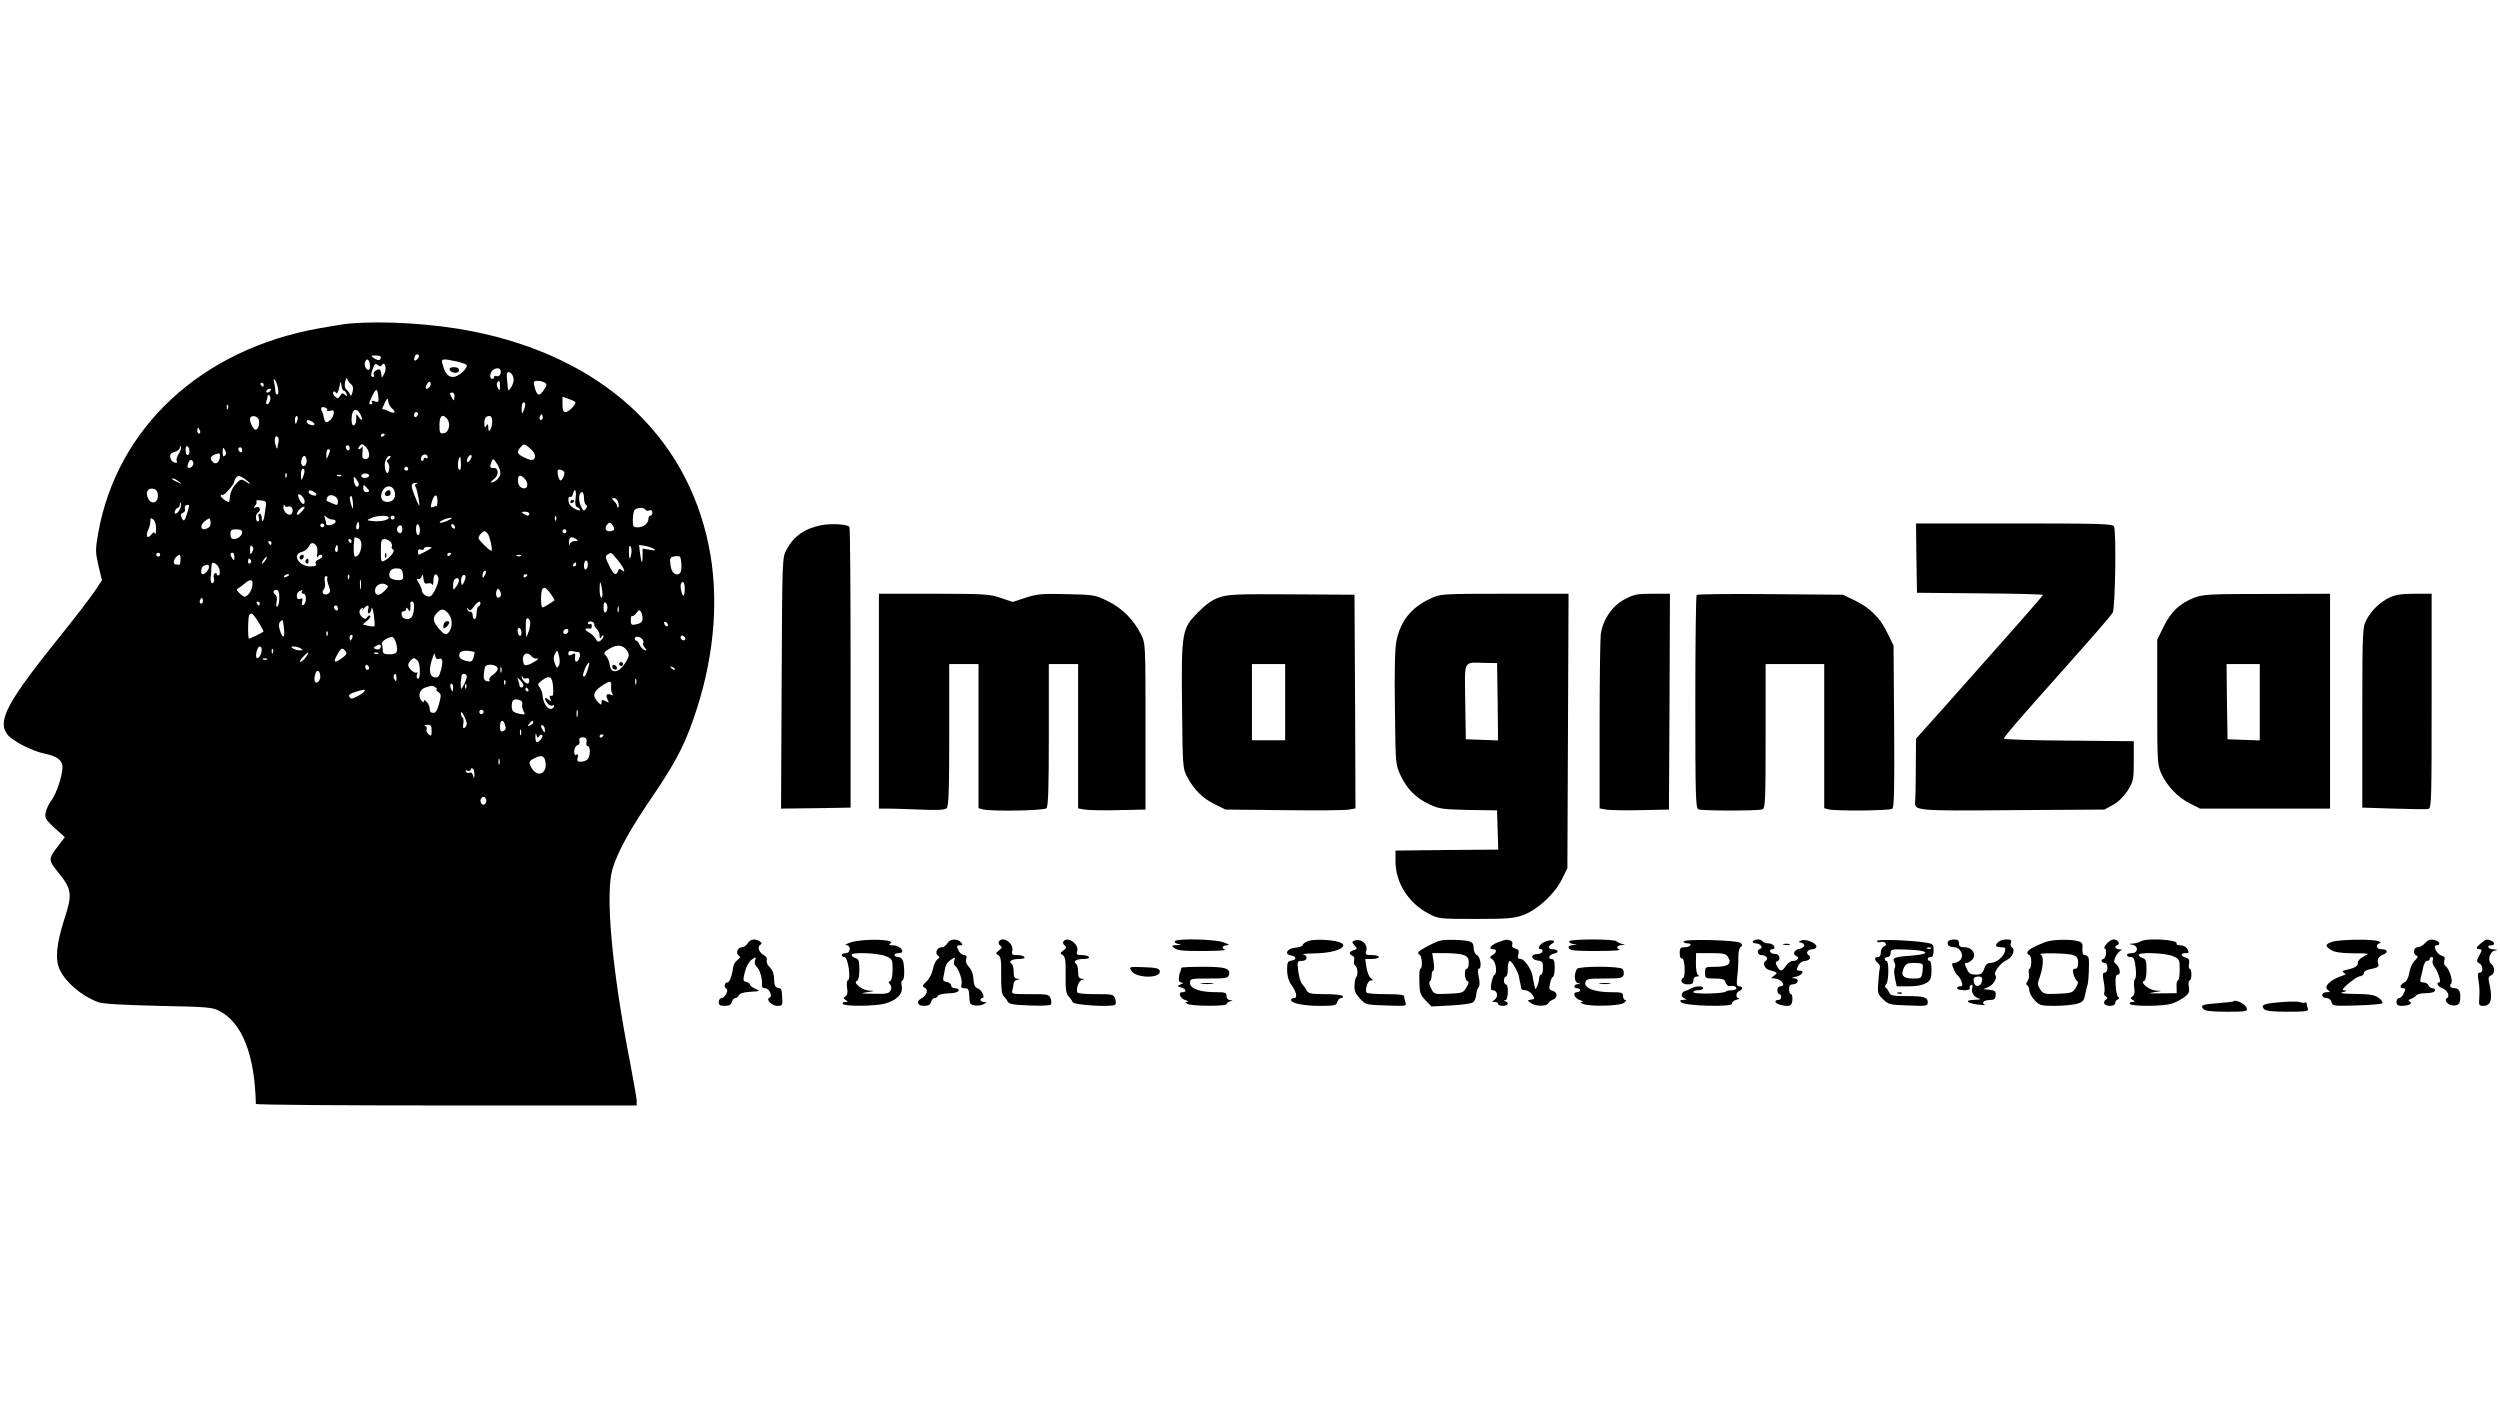 <?xml version="1.0" standalone="no"?>
<!DOCTYPE svg PUBLIC "-//W3C//DTD SVG 20010904//EN"
 "http://www.w3.org/TR/2001/REC-SVG-20010904/DTD/svg10.dtd">
<svg version="1.0" xmlns="http://www.w3.org/2000/svg"
 width="1280pt" height="721pt" viewBox="0 0 1280 721"
 preserveAspectRatio="xMidYMid meet">

<g transform="translate(0,721) scale(0.1,-0.1)"
fill="#000000" stroke="none">
<path d="M1785 5553 c-22 -2 -90 -13 -151 -24 -602 -107 -1034 -507 -1131
-1047 -15 -88 -15 -97 1 -168 l18 -75 -37 -56 c-20 -30 -93 -125 -161 -210
-288 -357 -341 -454 -285 -525 27 -33 124 -83 191 -97 63 -13 90 -34 90 -69 0
-42 -31 -136 -56 -169 -14 -18 -27 -46 -30 -63 -6 -27 -1 -36 45 -79 l53 -47
-34 -45 c-52 -68 -52 -71 2 -138 68 -84 71 -111 30 -235 -41 -127 -49 -209
-24 -261 31 -65 110 -133 194 -165 25 -10 116 -15 310 -20 256 -5 278 -7 315
-27 116 -62 179 -223 185 -475 0 -5 439 -8 975 -8 l975 0 0 23 c0 12 -16 101
-34 197 -93 476 -128 862 -90 991 27 89 88 201 212 382 121 179 166 269 221
442 91 284 112 574 60 830 -116 571 -554 969 -1212 1099 -197 39 -456 55 -632
39z m354 -179 c-14 -18 -24 -11 -15 11 3 9 11 13 16 10 8 -5 7 -11 -1 -21z
m-189 7 c0 -17 -15 -19 -35 -5 -18 13 -18 14 8 14 15 0 27 -4 27 -9z m-58 -28
c3 -10 3 -23 1 -30 -7 -20 -31 8 -25 29 6 23 18 23 24 1z m448 6 c27 -6 50
-15 50 -20 0 -21 -45 -59 -70 -59 -27 0 -41 18 -55 68 -7 26 0 27 75 11z
m-385 -18 c15 23 27 -19 13 -43 l-13 -23 -3 23 c-4 24 -10 26 -31 13 -7 -5
-10 -14 -7 -20 4 -6 2 -11 -3 -11 -14 0 -14 11 -1 45 8 22 13 25 24 16 11 -9
16 -9 21 0z m608 -42 c-3 -12 -11 -18 -19 -15 -8 3 -14 1 -14 -4 0 -6 -4 -10
-10 -10 -17 0 -11 38 7 48 24 14 42 4 36 -19z m67 -33 c0 -12 -7 -31 -15 -42
-14 -18 -14 -18 -16 11 -1 17 -3 37 -4 45 -2 24 6 32 21 19 8 -6 14 -21 14
-33z m-833 -23 c11 -9 13 -20 8 -40 -5 -19 -9 -23 -13 -13 -3 8 -11 20 -18 25
-8 6 -11 21 -7 40 4 17 8 24 11 15 2 -8 11 -20 19 -27z m-374 -20 c4 -19 2
-33 -3 -33 -6 0 -10 8 -10 18 0 9 -3 28 -6 42 -5 17 -3 22 3 15 6 -5 13 -25
16 -42z m337 -13 c4 0 11 -7 14 -16 5 -14 4 -15 -8 -5 -11 10 -16 9 -24 -5 -9
-15 -13 -16 -26 -5 -9 7 -13 18 -10 23 4 6 10 5 14 -3 6 -8 11 1 17 27 7 35 8
36 11 12 2 -16 7 -28 12 -28z m443 25 c-5 -13 -23 -22 -23 -11 0 15 14 35 21
31 4 -3 6 -12 2 -20z m357 -2 c-1 -24 -2 -26 -11 -10 -5 9 -7 22 -4 27 10 17
15 11 15 -17z m229 18 c12 -8 12 -13 -3 -35 -25 -39 -37 -35 -50 17 -6 23 -3
27 16 27 13 0 29 -4 37 -9z m-1439 -11 c0 -5 -2 -10 -4 -10 -3 0 -8 5 -11 10
-3 6 -1 10 4 10 6 0 11 -4 11 -10z m35 -30 c-3 -5 -11 -10 -16 -10 -6 0 -7 5
-4 10 3 6 11 10 16 10 6 0 7 -4 4 -10z m552 -31 c3 -27 1 -30 -18 -24 -15 5
-19 4 -15 -4 4 -6 2 -11 -3 -11 -14 0 -14 3 6 45 19 39 25 38 30 -6z m390 1
c-1 -11 -2 -20 -4 -20 -1 0 -7 9 -13 20 -8 16 -8 20 4 20 9 0 14 -8 13 -20z
m-944 -20 c-3 -11 -10 -20 -15 -20 -6 0 -7 7 -4 16 3 9 6 20 6 25 0 6 4 8 9 5
5 -3 7 -15 4 -26z m623 -40 c25 -21 15 -31 -15 -16 -16 9 -31 13 -34 10 -3 -3
2 10 11 29 15 31 17 32 20 11 2 -12 10 -28 18 -34z m939 31 c6 -11 -33 -51
-50 -51 -11 0 -15 12 -15 39 l0 40 30 -11 c17 -5 32 -13 35 -17z m-256 -13 c0
-7 -4 -22 -9 -33 -7 -17 -9 -15 -9 13 -1 17 4 32 9 32 6 0 10 -6 9 -12z
m-1522 -20 c-3 -8 -6 -5 -6 6 -1 11 2 17 5 13 3 -3 4 -12 1 -19z m508 -8 c-3
-5 4 -6 16 -3 17 5 20 2 17 -17 -3 -23 -32 -49 -42 -39 -3 3 -7 14 -9 25 -1
10 -6 24 -10 30 -3 6 -4 14 -1 17 9 8 35 -4 29 -13z m172 -25 c13 -29 6 -33
-12 -8 -11 15 -12 13 -11 -12 0 -15 -5 -30 -11 -32 -9 -3 -13 7 -13 30 0 53
26 66 47 22z m293 6 c0 -6 -4 -13 -10 -16 -5 -3 -10 1 -10 9 0 9 5 16 10 16 6
0 10 -4 10 -9z m636 -28 c-10 -10 -19 5 -10 18 6 11 8 11 12 0 2 -7 1 -15 -2
-18z m-1451 -2 c6 -21 -3 -51 -16 -51 -11 0 -29 34 -29 54 0 22 37 20 45 -3z
m198 -1 c-3 -11 -7 -20 -9 -20 -2 0 -4 9 -4 20 0 11 4 20 9 20 5 0 7 -9 4 -20z
m766 6 c20 -24 10 -70 -16 -74 -21 -3 -23 1 -23 42 0 48 16 60 39 32z m231
-13 c0 -37 -20 -69 -20 -33 0 20 -2 22 -10 10 -8 -12 -10 -10 -10 11 0 29 7
39 27 39 8 0 13 -11 13 -27z m-920 -3 c8 -5 12 -12 9 -15 -8 -8 -39 5 -39 16
0 11 11 11 30 -1z m-576 -45 c3 -8 1 -15 -4 -15 -6 0 -10 7 -10 15 0 8 2 15 4
15 2 0 6 -7 10 -15z m946 -19 c0 -3 -4 -8 -10 -11 -5 -3 -10 -1 -10 4 0 6 5
11 10 11 6 0 10 -2 10 -4z m-544 -39 c-3 -12 -5 -26 -6 -32 -1 -5 -5 1 -9 15
-9 29 -3 53 10 44 5 -3 7 -15 5 -27z m464 -64 c0 -16 -6 -23 -19 -23 -15 0
-18 6 -15 38 2 20 1 31 -2 25 -3 -7 -10 -13 -16 -13 -6 0 -5 6 2 15 12 14 15
14 31 -1 11 -10 19 -28 19 -41z m849 -5 c1 -26 -15 -30 -53 -11 -40 19 -43 28
-20 54 16 18 18 18 45 -4 15 -12 28 -30 28 -39z m-1824 8 c-9 -14 -14 -30 -10
-37 5 -7 1 -10 -11 -7 -11 2 -20 13 -22 25 -3 17 3 24 22 29 14 3 26 14 27 23
0 9 3 11 5 4 3 -6 -2 -23 -11 -37z m55 13 c0 -10 -4 -19 -10 -19 -5 0 -10 12
-10 26 0 14 4 23 10 19 6 -3 10 -15 10 -26z m820 15 c0 -8 -4 -12 -10 -9 -5 3
-10 10 -10 16 0 5 5 9 10 9 6 0 10 -7 10 -16z m-639 -37 c-8 -8 -11 -3 -11 19
1 25 2 27 11 11 8 -14 8 -22 0 -30z m89 27 c0 -8 -4 -12 -10 -9 -5 3 -10 10
-10 16 0 5 5 9 10 9 6 0 10 -7 10 -16z m449 -1 c0 -5 -4 -17 -9 -28 -8 -18 -9
-17 -9 8 -1 15 4 27 9 27 6 0 10 -3 9 -7z m-563 -30 c-2 -28 -19 -43 -33 -31
-26 21 -14 39 28 47 4 0 6 -7 5 -16z m1064 -5 c0 -5 -4 -6 -10 -3 -5 3 -10 1
-10 -4 0 -6 -4 -11 -9 -11 -5 0 -7 9 -4 19 5 19 33 19 33 -1z m-620 -18 c0
-22 -16 -35 -25 -20 -9 14 4 52 16 45 5 -4 9 -15 9 -25z m420 10 c-11 -7 -12
-12 -4 -20 6 -6 9 -22 6 -36 -6 -32 -22 -12 -22 27 0 25 19 53 29 43 3 -3 -1
-9 -9 -14z m420 -1 c-7 -11 -14 -18 -17 -15 -8 8 5 36 17 36 7 0 7 -6 0 -21z
m-50 -26 c0 -26 -3 -34 -11 -26 -9 9 -3 63 7 63 2 0 4 -17 4 -37z m-1370 2 c0
-7 -7 -15 -15 -19 -16 -6 -19 3 -9 28 7 18 24 12 24 -9z m1556 -2 c10 -16 17
-37 16 -48 -1 -20 -27 -45 -46 -45 -6 0 0 7 12 16 27 19 27 60 -1 58 -18 -2
-21 5 -11 30 8 21 9 21 30 -11z m-456 -23 c0 -5 -4 -10 -10 -10 -5 0 -10 5
-10 10 0 6 5 10 10 10 6 0 10 -4 10 -10z m-531 -12 c0 -7 -4 -22 -9 -33 -7
-17 -9 -15 -9 13 -1 17 4 32 9 32 6 0 10 -6 9 -12z m1331 -8 c0 -16 -12 -40
-20 -40 -9 0 -20 47 -13 54 7 7 33 -5 33 -14z m-1423 -22 c-3 -8 -6 -5 -6 6
-1 11 2 17 5 13 3 -3 4 -12 1 -19z m423 7 c0 -6 -9 -11 -20 -12 -11 -1 -20 4
-20 10 0 7 9 13 20 13 11 0 20 -5 20 -11z m-610 -41 c0 -2 -10 2 -23 11 -22
14 -25 13 -50 -13 -15 -16 -27 -41 -29 -60 -1 -17 -4 -32 -6 -32 -11 0 -42 22
-42 31 0 6 4 8 9 5 9 -6 61 55 61 71 0 5 5 14 12 21 8 8 18 6 40 -9 15 -11 28
-22 28 -25z m467 40 c-3 -3 -12 -4 -19 -1 -8 3 -5 6 6 6 11 1 17 -2 13 -5z
m953 -46 c0 -28 -38 -23 -46 6 -3 14 -3 30 1 36 10 16 45 -17 45 -42z m-863
-1 c-6 -19 -22 -6 -25 20 -2 27 -2 27 13 8 8 -10 14 -23 12 -28z m-921 17 c18
-14 18 -14 -6 -3 -31 14 -36 19 -24 19 6 0 19 -7 30 -16z m1216 -11 c-8 -3
-10 -9 -4 -16 8 -11 25 -103 17 -95 -2 2 -13 26 -24 55 -20 51 -17 61 14 61 6
0 4 -2 -3 -5z m-242 -37 c0 -3 -7 -6 -15 -6 -9 0 -15 9 -15 21 0 18 2 19 15 5
8 -8 15 -17 15 -20z m129 2 c12 -31 -4 -58 -35 -58 -30 0 -41 23 -26 56 15 31
50 32 61 2z m-1211 -20 c5 -39 -30 -56 -48 -23 -17 32 -6 57 22 53 16 -2 24
-11 26 -30z m802 12 c8 -5 12 -12 9 -15 -8 -8 -39 5 -39 16 0 11 11 11 30 -1z
m1337 -31 c-4 -29 -1 -42 9 -46 8 -3 14 -9 14 -14 0 -10 -41 10 -52 26 -11 14
-10 47 1 41 5 -3 11 3 14 14 9 36 20 21 14 -21z m43 2 c0 -17 5 -33 10 -36 8
-5 7 -11 -1 -21 -10 -13 -14 -10 -26 17 -13 32 -10 69 8 69 5 0 9 -13 9 -29z
m-1442 7 c14 -14 16 -38 4 -38 -5 0 -14 11 -20 25 -12 26 -4 33 16 13z m182
-24 c0 -22 -2 -23 -27 -12 -16 7 -29 13 -31 14 -1 0 0 8 3 16 10 25 55 10 55
-18z m510 0 c0 -13 -2 -24 -4 -24 -2 0 -11 -3 -19 -6 -13 -5 -14 0 -5 30 12
39 28 39 28 0z m-433 -12 c1 -32 0 -33 -7 -12 -11 33 -12 50 -2 50 4 0 8 -17
9 -38z m1358 7 c4 -11 4 -23 1 -26 -3 -4 -6 -1 -6 5 0 6 -7 18 -16 26 -13 14
-13 16 0 16 8 0 18 -9 21 -21z m-1803 -14 c-2 -11 -5 -33 -7 -48 -4 -35 -15
-48 -15 -19 0 12 -5 22 -11 22 -6 0 -8 -9 -4 -20 4 -11 2 -20 -4 -20 -14 0
-14 37 -1 45 18 11 11 35 -7 28 -15 -6 -16 -4 -6 9 7 8 9 18 5 22 -4 4 7 6 23
4 24 -2 29 -7 27 -23z m-442 -24 c-12 -24 -32 -29 -24 -6 4 8 10 15 15 15 5 0
9 8 10 18 0 9 3 12 5 5 3 -7 0 -21 -6 -32z m37 -22 c-13 -39 -15 -41 -26 -22
-8 17 -7 22 5 27 9 3 14 13 11 20 -3 8 -1 17 6 19 19 7 19 2 4 -44z m518 37
c16 7 29 -12 21 -32 -9 -23 -46 1 -45 29 0 12 3 17 5 10 3 -7 11 -10 19 -7z
m67 -28 c-14 -15 -22 -18 -22 -9 0 15 32 43 39 35 3 -3 -5 -14 -17 -26z m1763
12 c3 -5 12 -7 20 -3 9 3 15 -1 15 -11 0 -9 -4 -16 -10 -16 -5 0 -10 -7 -10
-16 0 -23 -25 -44 -54 -44 -23 0 -26 4 -26 34 0 19 3 41 6 50 7 17 49 22 59 6z
m-595 -20 c0 -13 -11 -13 -30 0 -12 8 -11 10 8 10 12 0 22 -4 22 -10z m-1007
-30 c10 0 17 -5 15 -12 -5 -16 -48 -24 -48 -10 0 6 -3 19 -6 29 -6 15 -4 16 7
6 7 -7 21 -13 32 -13z m287 10 c0 -13 -40 -22 -81 -18 -34 4 -34 4 -9 15 31
15 90 16 90 3z m30 0 c0 -5 -4 -10 -10 -10 -5 0 -10 5 -10 10 0 6 5 10 10 10
6 0 10 -4 10 -10z m827 -12 c-3 -8 -6 -5 -6 6 -1 11 2 17 5 13 3 -3 4 -12 1
-19z m-2048 -47 c0 -20 -3 -30 -6 -23 -4 10 -8 8 -18 -5 -19 -25 -31 -9 -17
22 7 14 12 35 12 47 0 17 2 18 15 8 9 -7 15 -28 14 -49z m269 8 c-38 -25 -53
9 -15 36 21 15 22 14 25 -6 2 -12 -2 -26 -10 -30z m1223 35 c-18 -8 -36 -13
-39 -10 -6 7 37 25 58 25 8 -1 0 -7 -19 -15z m-455 -41 c-11 -11 -17 4 -9 23
7 18 8 18 11 1 2 -10 1 -21 -2 -24z m1308 -5 c-3 -5 -14 -8 -25 -8 -21 0 -25
20 -7 38 9 9 14 7 24 -6 7 -9 10 -20 8 -24z m-1484 22 c0 -5 -4 -10 -10 -10
-5 0 -10 5 -10 10 0 6 5 10 10 10 6 0 10 -4 10 -10z m490 -26 c0 -13 -4 -24
-10 -24 -5 0 -10 14 -10 31 0 17 4 28 10 24 6 -3 10 -17 10 -31z m180 15 c0
-6 -4 -7 -10 -4 -5 3 -10 11 -10 16 0 6 5 7 10 4 6 -3 10 -11 10 -16z m-270
-9 c0 -21 -15 -27 -25 -10 -7 12 2 30 16 30 5 0 9 -9 9 -20z m-820 -13 c0 -19
-21 -37 -42 -37 -13 0 -18 8 -18 25 0 21 5 25 30 25 18 0 30 -5 30 -13z m1660
3 c0 -5 -4 -10 -10 -10 -5 0 -10 5 -10 10 0 6 5 10 10 10 6 0 10 -4 10 -10z
m-403 -12 c11 -14 27 -88 19 -88 -10 0 -66 55 -66 65 0 12 20 35 31 35 4 0 11
-6 16 -12z m-663 -24 c30 -11 15 -94 -16 -94 -5 0 -8 23 -7 50 1 28 3 50 5 50
1 0 9 -3 18 -6z m1116 -4 c12 -8 11 -10 -7 -10 -12 0 -24 -8 -26 -17 -3 -10
-4 -6 -4 10 1 28 12 33 37 17z m-1150 -10 c0 -5 -2 -10 -4 -10 -3 0 -8 5 -11
10 -3 6 -1 10 4 10 6 0 11 -4 11 -10z m200 -5 c6 -8 9 -18 6 -24 -3 -5 0 -11
6 -14 15 -5 -14 -42 -44 -58 -16 -9 -18 -4 -18 51 0 52 2 60 19 60 10 0 24 -7
31 -15z m-610 -5 c0 -5 -2 -10 -4 -10 -3 0 -8 5 -11 10 -3 6 -1 10 4 10 6 0
11 -4 11 -10z m227 -11 c7 -7 10 -26 7 -43 -2 -17 -2 -25 2 -18 7 14 24 16 24
3 0 -5 -9 -12 -19 -16 -12 -4 -18 -12 -14 -21 4 -10 -3 -14 -28 -14 -59 0 -96
61 -44 74 13 3 29 15 35 26 12 23 21 25 37 9z m-326 -36 c-9 -16 -10 -14 -11
12 0 21 3 26 11 18 8 -8 8 -16 0 -30z m439 16 c0 -11 -4 -18 -10 -14 -5 3 -7
12 -3 20 7 21 13 19 13 -6z m1502 -25 c-6 -35 -12 -29 -12 14 0 23 3 32 9 24
4 -7 6 -24 3 -38z m117 25 c12 -7 6 -9 -21 -4 l-38 6 0 -37 c0 -47 -6 -41 -13
13 l-5 43 31 -5 c17 -3 37 -10 46 -16z m-1139 7 c0 -4 -59 -36 -67 -36 -1 0
-3 7 -3 16 0 10 6 14 15 10 8 -3 15 -1 15 4 0 6 9 10 20 10 11 0 20 -2 20 -4z
m-1390 -36 c0 -5 -4 -10 -10 -10 -5 0 -10 5 -10 10 0 6 5 10 10 10 6 0 10 -4
10 -10z m380 -12 c0 -19 -2 -20 -10 -8 -13 19 -13 30 0 30 6 0 10 -10 10 -22z
m1110 18 c0 -3 -4 -8 -10 -11 -5 -3 -10 -1 -10 4 0 6 5 11 10 11 6 0 10 -2 10
-4z m848 -28 c33 -38 51 -78 27 -58 -12 10 -16 9 -21 -4 -10 -27 -23 -18 -46
30 -19 39 -20 46 -8 54 20 13 18 14 48 -22z m-2234 -5 c0 -16 -4 -27 -7 -25
-4 1 -11 2 -17 2 -14 0 -13 23 2 38 18 18 24 15 22 -15z m1743 21 c-3 -3 -12
-4 -19 -1 -8 3 -5 6 6 6 11 1 17 -2 13 -5z m819 -80 c-10 -27 -43 -16 -50 17
-10 51 -7 58 22 61 24 3 27 0 30 -31 2 -18 1 -39 -2 -47z m-2128 56 c-7 -10
-14 -17 -17 -15 -4 4 18 35 25 35 2 0 -1 -9 -8 -20z m-73 1 c3 -5 1 -12 -5
-16 -5 -3 -10 1 -10 9 0 18 6 21 15 7z m1725 -20 c0 -11 -4 -23 -10 -26 -6 -4
-10 5 -10 19 0 14 5 26 10 26 6 0 10 -9 10 -19z m-1904 1 c17 -11 26 -49 14
-57 -5 -3 -10 -1 -10 5 0 6 -5 8 -10 5 -6 -4 -8 -15 -5 -25 3 -10 1 -21 -5
-25 -9 -6 -15 16 -10 40 1 5 2 22 2 37 1 29 5 33 24 20z m1844 -2 c0 -5 -5
-10 -11 -10 -5 0 -7 5 -4 10 3 6 8 10 11 10 2 0 4 -4 4 -10z m-1880 -13 c0
-14 -20 -37 -32 -37 -13 0 -9 38 5 43 21 9 27 7 27 -6z m992 -32 c3 -13 3 -27
0 -30 -12 -11 -60 -4 -66 10 -9 26 5 45 34 45 22 0 29 -5 32 -25z m419 -12
c-8 -15 -10 -15 -11 -2 0 17 10 32 18 25 2 -3 -1 -13 -7 -23z m-1001 3 c0 -2
-7 -7 -16 -10 -8 -3 -12 -2 -9 4 6 10 25 14 25 6z m307 -18 c-3 -8 -6 -5 -6 6
-1 11 2 17 5 13 3 -3 4 -12 1 -19z m403 -25 c11 3 21 0 24 -7 2 -6 5 4 5 22 1
34 15 43 25 15 7 -17 -20 -81 -38 -95 -14 -9 -46 10 -46 28 0 8 -8 27 -17 41
-10 15 -12 24 -5 19 7 -4 15 0 20 11 6 15 8 13 10 -10 3 -23 8 -28 22 -24z
m187 10 c-9 -21 -13 -23 -15 -9 -5 24 6 49 18 41 6 -3 5 -16 -3 -32z m323 33
c0 -3 -4 -8 -10 -11 -5 -3 -10 -1 -10 4 0 6 5 11 10 11 6 0 10 -2 10 -4z
m-1024 -15 c-3 -4 0 -22 7 -40 10 -27 9 -33 -3 -41 -20 -12 -38 6 -23 21 7 7
9 25 6 40 -3 19 -1 29 6 29 7 0 10 -4 7 -9z m171 -53 c-2 -13 -4 -5 -4 17 -1
22 1 32 4 23 2 -10 2 -28 0 -40z m503 40 c0 -7 -7 -22 -15 -32 -14 -19 -15
-19 -15 5 0 14 3 29 7 32 10 11 23 8 23 -5z m-1058 -27 c-2 -17 -12 -37 -22
-46 -16 -14 -19 -14 -41 5 -15 13 -20 23 -12 26 6 3 21 14 34 25 32 28 46 24
41 -10z m675 -28 c-26 -26 -47 -24 -47 4 0 25 31 43 54 31 18 -10 17 -11 -7
-35z m1116 5 c3 -21 2 -38 -4 -38 -5 0 -9 19 -9 42 0 49 5 47 13 -4z m423 7
c0 -19 -3 -35 -7 -35 -8 0 -19 52 -12 62 10 18 19 6 19 -27z m-943 -37 c-2 -5
-8 -8 -14 -8 -11 0 -12 33 -2 44 8 8 23 -25 16 -36z m257 11 c12 -16 21 -31
19 -33 -22 -16 -55 -36 -61 -36 -5 0 -8 20 -8 43 0 66 16 75 50 26z m-1390
-18 c0 -22 -4 -43 -10 -46 -6 -4 -7 5 -4 23 4 17 1 32 -5 36 -16 10 -13 26 4
26 11 0 15 -11 15 -39z m115 29 c-3 -5 1 -10 9 -10 17 0 16 -52 -2 -58 -6 -2
-8 5 -5 18 4 16 2 19 -11 14 -11 -4 -16 0 -16 14 0 17 8 26 28 31 2 1 0 -3 -3
-9z m-509 -57 c-10 -10 -19 5 -10 18 6 11 8 11 12 0 2 -7 1 -15 -2 -18z m294
-3 c0 -5 -2 -10 -4 -10 -3 0 -8 5 -11 10 -3 6 -1 10 4 10 6 0 11 -4 11 -10z
m790 -12 c0 -46 -12 -68 -35 -68 -14 0 -25 7 -28 20 -3 13 0 20 9 20 8 0 14 6
14 13 0 8 4 7 10 -3 8 -13 10 -12 11 5 1 11 1 23 0 28 0 4 4 7 9 7 6 0 10 -10
10 -22z m340 13 c0 -6 -4 -13 -10 -16 -5 -3 -10 -19 -10 -36 0 -16 -4 -29 -10
-29 -5 0 -10 9 -10 20 0 11 -5 19 -11 18 -6 -2 -14 4 -16 12 -4 12 -3 12 5 1
8 -10 13 -8 28 13 19 26 34 33 34 17z m650 -21 c0 -10 -4 -22 -10 -25 -6 -4
-10 7 -10 25 0 18 4 29 10 25 6 -3 10 -15 10 -25z m-1380 -6 c0 -8 -4 -12 -10
-9 -5 3 -10 10 -10 16 0 5 5 9 10 9 6 0 10 -7 10 -16z m155 -4 c-3 -11 -2 -20
4 -20 5 0 11 10 13 23 2 13 7 0 12 -31 4 -29 6 -55 3 -58 -2 -3 -17 -2 -33 2
l-27 7 23 19 c12 10 20 22 16 25 -4 4 -11 1 -16 -7 -7 -11 -11 -11 -24 -1 -19
16 -21 37 -4 47 7 5 9 2 4 -7 -4 -8 -1 -6 6 4 17 23 31 22 23 -3z m1282 -12
c-3 -7 -5 -2 -5 12 0 14 2 19 5 13 2 -7 2 -19 0 -25z m-869 -12 c21 -28 19
-78 -5 -98 -12 -10 -20 -6 -44 21 -33 38 -36 57 -12 83 22 24 38 23 61 -6z
m992 -22 c0 -14 -8 -24 -22 -28 -36 -9 -38 -8 -38 21 0 14 3 23 7 20 3 -4 13
3 21 14 12 17 16 18 23 8 5 -8 9 -24 9 -35z m-1966 -20 c15 -25 27 -47 25 -48
-7 -6 -68 -36 -74 -36 -7 0 -6 115 2 123 11 12 17 7 47 -39z m1391 -7 c-1 -12
-4 -29 -7 -37 -4 -8 -8 -22 -11 -30 -2 -8 -5 11 -5 42 -1 42 2 56 11 52 7 -2
12 -15 12 -27z m-1261 -25 c6 -50 -6 -56 -21 -9 -7 22 -6 36 1 43 14 15 14 16
20 -34z m1589 21 c-1 -6 4 -17 12 -23 8 -7 15 -22 15 -34 0 -17 2 -18 10 -6 5
8 10 10 10 4 0 -6 -6 -17 -14 -23 -12 -10 -17 -8 -26 8 -6 11 -23 27 -38 35
-23 13 -18 22 11 17 4 0 7 6 7 15 0 8 -4 12 -10 9 -5 -3 -10 -1 -10 5 0 6 8
10 18 8 9 -2 16 -9 15 -15z m377 -4 c0 -6 -4 -7 -10 -4 -5 3 -10 11 -10 16 0
6 5 7 10 4 6 -3 10 -11 10 -16z m-750 -40 c0 -11 -4 -17 -10 -14 -5 3 -10 15
-10 26 0 11 5 17 10 14 6 -3 10 -15 10 -26z m240 13 c0 -13 -12 -22 -22 -16
-10 6 -1 24 13 24 5 0 9 -4 9 -8z m-1233 -24 c-3 -8 -6 -5 -6 6 -1 11 2 17 5
13 3 -3 4 -12 1 -19z m127 -13 c-4 -8 -8 -15 -10 -15 -2 0 -4 7 -4 15 0 8 4
15 10 15 5 0 7 -7 4 -15z m1703 -11 c-9 -9 -28 6 -21 18 4 6 10 6 17 -1 6 -6
8 -13 4 -17z m-1479 -16 c12 -46 5 -58 -34 -58 -27 0 -34 4 -34 19 0 11 -2 25
-5 33 -5 12 26 34 52 37 7 0 16 -14 21 -31z m1261 19 c6 -8 8 -17 4 -20 -3 -4
0 -14 8 -23 12 -15 12 -17 -1 -12 -8 2 -19 14 -25 26 -5 12 -13 22 -17 22 -5
0 -8 5 -8 10 0 15 26 12 39 -3z m-1339 -35 c0 -15 -11 -21 -27 -15 -12 5 -12
7 -1 14 17 11 28 11 28 1z m1258 -20 c17 -22 15 -34 -11 -73 -31 -46 -70 -48
-75 -4 -2 17 -11 38 -19 47 -14 15 -12 19 18 37 36 22 66 20 87 -7z m-1868 1
c0 -23 -17 -49 -26 -41 -9 10 4 58 16 58 6 0 10 -8 10 -17z m200 7 c12 -8 12
-10 -5 -10 -11 0 -27 5 -35 10 -12 8 -12 10 5 10 11 0 27 -5 35 -10z m-143
-22 c-3 -8 -6 -5 -6 6 -1 11 2 17 5 13 3 -3 4 -12 1 -19z m372 8 c9 -11 6 -18
-19 -36 -39 -28 -46 -22 -23 19 20 35 26 37 42 17z m661 -6 c0 -3 -3 -15 -6
-28 -6 -19 -11 -22 -33 -17 -34 8 -45 20 -38 39 5 11 17 15 42 14 19 -2 35 -5
35 -8z m431 -68 c-8 -15 -11 -14 -20 11 -8 21 -8 34 1 50 11 21 12 21 20 -11
5 -19 5 -39 -1 -50z m102 69 c13 -1 4 -44 -10 -48 -7 -3 -10 5 -9 21 3 22 1
24 -15 15 -15 -7 -19 -6 -19 6 0 10 7 14 23 11 12 -3 26 -5 30 -5z m-1395 -23
c-8 -12 -21 -24 -29 -26 -8 -3 -3 7 10 22 30 32 39 34 19 4z m369 16 c-3 -3
-12 -4 -19 -1 -8 3 -5 6 6 6 11 1 17 -2 13 -5z m308 -28 c21 8 25 -9 13 -55
-9 -34 -14 -42 -32 -39 -27 4 -32 39 -14 92 10 32 14 36 16 19 2 -13 8 -20 17
-17z m505 2 c23 6 -22 -24 -46 -32 -18 -5 -22 -2 -26 19 -7 35 21 52 42 26 9
-9 22 -16 30 -13z m-1383 -4 c-3 -3 -12 -4 -19 -1 -8 3 -5 6 6 6 11 1 17 -2
13 -5z m771 -6 c15 -15 16 -102 1 -93 -6 4 -8 14 -4 23 3 9 3 13 -1 9 -9 -9
-44 21 -44 38 0 12 20 35 30 35 3 0 11 -5 18 -12z m869 -53 c-8 -24 -16 -34
-21 -27 -6 11 23 76 31 68 2 -1 -3 -20 -10 -41z m-1117 14 c0 -5 -4 -9 -10 -9
-5 0 -10 7 -10 16 0 8 5 12 10 9 6 -3 10 -10 10 -16z m658 0 c2 -9 -9 -24 -23
-33 -14 -9 -23 -22 -19 -27 4 -7 -1 -9 -12 -7 -14 3 -18 11 -17 33 1 16 4 34
7 41 7 18 60 12 64 -7z m19 -21 c-3 -7 -5 -2 -5 12 0 14 2 19 5 13 2 -7 2 -19
0 -25z m888 14 c-3 -3 -11 0 -18 7 -9 10 -8 11 6 5 10 -3 15 -9 12 -12z
m-1815 -37 c0 -12 -7 -25 -15 -29 -16 -6 -20 18 -9 48 8 22 24 10 24 -19z
m390 -7 c0 -18 -2 -20 -9 -8 -6 8 -7 18 -5 22 9 14 14 9 14 -14z m360 8 c0 -7
-7 -27 -15 -42 -12 -24 -15 -26 -16 -9 -1 11 0 25 1 30 1 6 3 16 3 23 0 17 27
15 27 -2z m306 -9 c8 3 14 -1 14 -11 0 -9 -4 -16 -8 -16 -12 0 -32 22 -31 35
0 5 3 5 5 -2 3 -7 12 -9 20 -6z m136 -46 c2 -36 0 -47 -10 -44 -8 4 -10 -1 -5
-13 6 -17 5 -17 -10 -5 -20 16 -22 3 -4 -20 7 -9 18 -14 26 -11 8 3 11 0 7 -7
-19 -30 -55 8 -58 59 -1 14 -8 32 -15 41 -12 15 -10 19 14 37 38 27 51 19 55
-37z m-152 10 c0 -6 -4 -11 -10 -11 -5 0 -10 4 -10 9 0 5 -3 18 -7 28 -6 17
-6 17 10 1 9 -9 17 -21 17 -27z m577 7 c-3 -7 -5 -2 -5 12 0 14 2 19 5 13 2
-7 2 -19 0 -25z m-670 0 c-3 -8 -6 -5 -6 6 -1 11 2 17 5 13 3 -3 4 -12 1 -19z
m542 -10 c-2 -13 1 -29 5 -37 7 -11 5 -13 -6 -8 -22 8 -29 -2 -17 -25 9 -18 8
-18 -10 -8 -18 9 -21 8 -21 -7 0 -14 -3 -14 -21 5 -27 30 -21 51 20 79 43 29
53 29 50 1z m-809 -8 c0 -11 -2 -20 -4 -20 -2 0 -6 9 -9 20 -3 11 -1 20 4 20
5 0 9 -9 9 -20z m67 -2 c-3 -8 -6 -5 -6 6 -1 11 2 17 5 13 3 -3 4 -12 1 -19z
m-157 2 c8 -5 11 -10 6 -10 -6 0 -2 -6 8 -13 15 -11 16 -18 4 -60 -9 -34 -17
-47 -30 -47 -12 0 -18 7 -18 21 0 11 -7 27 -15 35 -11 11 -15 12 -15 3 0 -7
-6 -5 -14 6 -18 25 -6 58 25 66 34 10 32 10 49 -1z m475 -10 c3 -5 1 -10 -4
-10 -6 0 -11 5 -11 10 0 6 2 10 4 10 3 0 8 -4 11 -10z m-840 -10 c-3 -6 -20
-17 -37 -26 -25 -13 -32 -14 -39 -2 -6 9 1 16 29 25 48 15 55 15 47 3z m799
-46 c8 -3 12 -12 10 -19 -3 -7 0 -23 6 -35 10 -19 9 -20 -14 -16 -37 7 -46 14
-46 40 0 34 12 42 44 30z m-190 -65 c-3 -5 -10 -7 -15 -3 -5 3 -7 10 -3 15 3
5 10 7 15 3 5 -3 7 -10 3 -15z m483 -16 c-3 -10 -5 -4 -5 12 0 17 2 24 5 18 2
-7 2 -21 0 -30z m-567 -39 c0 -7 -5 -16 -11 -20 -8 -5 -10 1 -7 20 3 14 1 29
-3 32 -5 3 -9 13 -9 22 0 11 6 6 15 -12 8 -15 15 -34 15 -42z m194 0 c9 -24 7
-31 -9 -38 -11 -4 -15 2 -15 24 0 32 14 40 24 14z m146 7 c0 -5 -7 -12 -16
-15 -14 -5 -15 -4 -4 9 14 17 20 19 20 6z m-520 -42 c0 -27 -2 -30 -15 -19 -9
7 -14 19 -11 26 3 7 0 15 -7 18 -7 2 -2 5 11 5 18 1 22 -4 22 -30z m580 3 c0
-15 -2 -15 -10 -2 -13 20 -13 33 0 25 6 -3 10 -14 10 -23z m-123 -24 c-3 -7
-5 -2 -5 12 0 14 2 19 5 13 2 -7 2 -19 0 -25z m93 -7 c5 7 12 10 16 6 8 -7
-14 -37 -27 -37 -5 0 -8 12 -8 28 1 19 3 21 6 8 4 -15 7 -16 13 -5z m330 5 c0
-3 -4 -8 -10 -11 -5 -3 -10 -1 -10 4 0 6 5 11 10 11 6 0 10 -2 10 -4z m-87
-37 c-3 -10 0 -19 6 -19 15 0 14 -53 -1 -68 -7 -7 -22 -12 -34 -12 -18 0 -21
4 -16 22 3 14 2 19 -6 14 -8 -5 -12 1 -12 17 0 14 7 28 16 31 9 3 14 13 11 20
-3 8 -1 17 6 19 21 7 35 -4 30 -24z m-210 -101 c8 -57 -36 -80 -67 -36 -21 30
-20 41 7 54 40 21 54 16 60 -18z m-236 -10 c-3 -7 -5 -2 -5 12 0 14 2 19 5 13
2 -7 2 -19 0 -25z m-128 -56 c-2 -23 -2 -24 -6 -5 -3 13 -10 20 -18 17 -7 -3
-16 -1 -20 5 -3 7 0 8 9 5 9 -3 16 -1 16 6 0 6 5 8 10 5 6 -3 9 -18 9 -33z
m61 -132 c0 -11 -7 -20 -15 -20 -8 0 -15 9 -15 20 0 11 7 20 15 20 8 0 15 -9
15 -20z"/>
<path d="M2302 5318 c7 -20 48 -23 48 -4 0 11 -9 16 -26 16 -16 0 -24 -5 -22
-12z"/>
<path d="M1977 4693 c-12 -11 -8 -23 8 -23 8 0 15 7 15 15 0 16 -12 20 -23 8z"/>
<path d="M2920 4639 c0 -5 5 -7 10 -4 6 3 10 8 10 11 0 2 -4 4 -10 4 -5 0 -10
-5 -10 -11z"/>
<path d="M1971 4364 c0 -11 3 -14 6 -6 3 7 2 16 -1 19 -3 4 -6 -2 -5 -13z"/>
<path d="M1535 4361 c-3 -5 -1 -12 4 -15 5 -3 11 1 15 9 6 16 -9 21 -19 6z"/>
<path d="M1565 4341 c-3 -5 -1 -12 5 -16 5 -3 10 1 10 9 0 18 -6 21 -15 7z"/>
<path d="M2277 4023 c-4 -3 -7 -13 -7 -21 0 -12 3 -12 15 -2 8 7 15 16 15 21
0 11 -14 12 -23 2z"/>
<path d="M3170 3810 c0 -5 5 -10 10 -10 6 0 10 5 10 10 0 6 -4 10 -10 10 -5 0
-10 -4 -10 -10z"/>
<path d="M3136 3802 c-3 -6 -1 -14 5 -17 15 -10 25 3 12 16 -7 7 -13 7 -17 1z"/>
<path d="M4205 4521 c-85 -17 -141 -56 -178 -125 -22 -41 -22 -43 -25 -684
l-3 -642 178 2 178 3 0 713 c0 392 -2 718 -6 724 -9 14 -92 19 -144 9z"/>
<path d="M9812 4353 l3 -178 323 -3 c177 -1 322 -5 322 -8 0 -5 -196 -227
-512 -582 l-138 -154 -1 -147 c0 -80 -2 -157 -3 -169 -6 -54 -13 -54 498 -50
l471 3 45 25 c28 16 55 43 75 74 28 47 30 55 30 150 l0 101 -332 3 c-183 1
-333 6 -333 10 1 10 69 90 320 371 124 139 231 262 237 274 13 23 19 410 7
441 -5 14 -60 16 -510 16 l-504 0 2 -177z"/>
<path d="M4500 3620 l0 -550 43 0 c23 0 98 -2 166 -5 85 -4 128 -2 137 6 11 9
14 77 14 375 l0 364 75 0 75 0 0 -369 0 -369 23 -6 c43 -11 312 -7 325 6 9 9
12 106 12 375 l0 363 75 0 75 0 0 -370 0 -369 33 -6 c17 -3 95 -5 172 -3 l140
3 0 425 c0 423 0 425 -23 472 -37 74 -96 134 -170 170 -64 32 -71 33 -210 36
-126 3 -151 1 -210 -18 l-67 -22 -62 21 c-57 19 -84 21 -343 21 l-280 0 0
-550z"/>
<path d="M6245 4152 c-35 -11 -67 -33 -107 -73 -87 -86 -90 -100 -86 -486 3
-308 4 -319 26 -360 35 -66 79 -110 140 -140 l57 -28 299 -3 c165 -2 314 -1
333 3 l33 6 -2 547 -3 547 -320 2 c-274 2 -327 0 -370 -15z m335 -537 l0 -195
-85 0 -85 0 0 195 0 195 85 0 85 0 0 -195z"/>
<path d="M7325 4146 c-99 -46 -153 -113 -175 -216 -8 -37 -11 -149 -8 -345 3
-288 3 -290 29 -345 33 -70 79 -117 149 -149 50 -23 69 -25 200 -28 l145 -2 3
-101 3 -100 -263 -2 -263 -3 0 -55 c0 -109 66 -214 170 -268 49 -26 54 -27
240 -27 165 0 197 3 244 20 73 27 162 109 198 183 l28 57 3 703 3 702 -328 0
c-323 0 -329 -1 -378 -24z m343 -529 l2 -198 -82 3 -83 3 -3 192 c-3 219 -12
201 98 199 l65 -1 3 -198z"/>
<path d="M8319 4142 c-64 -33 -112 -104 -123 -178 -3 -26 -6 -237 -6 -470 l0
-423 33 -6 c17 -3 97 -5 177 -3 l145 3 3 553 2 552 -89 0 c-78 0 -95 -3 -142
-28z"/>
<path d="M8687 4164 c-4 -4 -7 -251 -7 -550 0 -485 2 -542 16 -548 20 -8 308
-8 328 0 14 5 16 48 16 375 l0 369 150 0 150 0 0 -369 0 -369 23 -6 c33 -9
310 -7 325 3 10 6 12 92 10 422 l-3 414 -33 67 c-37 77 -90 128 -172 167 l-55
26 -370 3 c-204 2 -374 0 -378 -4z"/>
<path d="M11235 4150 c-74 -29 -120 -72 -157 -148 l-33 -67 0 -320 c0 -306 1
-322 21 -366 30 -65 86 -123 147 -153 l51 -26 333 0 333 0 0 550 0 550 -322
-1 c-294 0 -327 -2 -373 -19z m335 -535 l0 -196 -82 3 -83 3 -3 193 -2 192 85
0 85 0 0 -195z"/>
<path d="M12235 4151 c-49 -23 -97 -69 -121 -119 -18 -34 -19 -69 -19 -497 l0
-460 160 -5 c88 -3 168 -4 178 -2 16 4 17 39 17 553 l0 549 -87 0 c-64 0 -99
-5 -128 -19z"/>
<path d="M3828 2380 c-7 -11 -20 -20 -29 -20 -22 0 -34 -31 -17 -42 10 -6 9
-12 -6 -23 -11 -8 -20 -23 -21 -32 -7 -50 -19 -83 -31 -83 -15 0 -19 -26 -5
-32 14 -5 -7 -48 -24 -48 -8 0 -15 -9 -15 -20 0 -16 7 -20 31 -20 22 0 32 5
36 20 3 11 11 20 18 20 7 0 15 7 18 14 4 10 24 16 59 18 51 3 52 4 26 15 -16
7 -28 17 -28 22 0 5 -8 11 -19 14 -17 4 -18 8 -7 51 7 28 21 53 35 63 22 15
23 15 17 -4 -4 -12 -1 -25 8 -32 16 -13 31 -66 27 -93 -1 -12 4 -18 17 -18 21
0 39 -42 22 -48 -21 -8 11 -42 39 -42 26 0 28 3 26 38 -3 51 -3 50 -22 54 -12
2 -18 13 -19 33 -1 41 -6 55 -26 76 -10 10 -15 25 -12 33 3 8 -3 19 -14 25
-26 14 -36 42 -20 53 10 6 10 10 -2 18 -24 16 -49 12 -62 -10z"/>
<path d="M4355 2385 c-22 -8 -32 -14 -22 -14 25 -1 23 -41 -3 -41 -11 0 -20
-4 -20 -10 0 -5 6 -10 14 -10 17 0 34 -112 18 -118 -6 -2 -8 -18 -5 -39 4 -24
2 -38 -8 -44 -12 -8 -12 -11 1 -19 13 -8 12 -10 -3 -10 -10 0 -15 -4 -12 -10
9 -14 169 -12 218 2 60 18 91 50 84 88 -4 17 -2 30 3 30 11 0 13 62 4 98 -4
13 -14 22 -25 22 -11 0 -19 5 -19 10 0 6 9 10 20 10 11 0 20 4 20 8 0 16 -25
32 -49 32 -18 0 -22 3 -13 9 36 22 -137 27 -203 6z m179 -70 c35 -15 36 -17
36 -69 0 -34 -5 -56 -12 -59 -10 -3 -10 -7 -1 -17 8 -9 9 -19 2 -32 -8 -15
-21 -18 -87 -16 -68 1 -72 2 -32 8 43 7 43 7 10 8 -36 2 -86 42 -62 50 7 2 12
25 12 57 0 45 -3 55 -20 60 -11 3 -20 11 -20 16 0 15 134 10 174 -6z"/>
<path d="M4850 2380 c-6 -11 -19 -20 -29 -20 -23 0 -36 -30 -19 -42 10 -7 10
-11 -3 -21 -9 -6 -19 -29 -23 -51 -4 -21 -19 -49 -32 -61 -22 -20 -23 -25 -9
-32 19 -11 11 -39 -16 -54 -31 -16 -23 -39 12 -39 22 0 32 5 36 20 3 11 11 20
18 20 7 0 15 5 17 11 2 6 26 12 53 13 29 0 50 6 53 14 2 7 -5 12 -17 12 -12 0
-21 6 -21 14 0 8 -10 16 -22 18 -15 2 -21 9 -19 18 2 8 6 29 9 47 2 20 14 38
29 48 24 16 25 16 19 -3 -4 -11 -2 -23 4 -27 17 -11 39 -72 33 -94 -4 -16 -1
-21 16 -21 21 0 22 -4 25 -60 1 -19 7 -26 28 -28 15 -2 35 1 45 7 17 10 17 10
1 11 -10 0 -18 5 -18 10 0 6 4 10 9 10 17 0 -2 42 -22 49 -16 6 -21 18 -23 48
-1 26 -10 49 -22 61 -13 13 -19 28 -15 41 4 15 1 21 -10 21 -9 0 -21 9 -27 19
-14 26 -13 31 6 31 14 0 14 3 4 15 -18 21 -57 19 -70 -5z"/>
<path d="M5114 2389 c-3 -6 0 -15 7 -20 11 -8 10 -12 -6 -25 -18 -13 -18 -16
-4 -24 13 -7 16 -27 15 -102 -1 -61 3 -97 11 -106 7 -7 17 -20 22 -30 7 -13
29 -17 111 -20 56 -3 105 0 110 4 4 5 4 19 -1 32 -8 21 -14 22 -105 22 -95 0
-96 0 -90 23 3 12 6 27 6 34 0 6 8 14 18 16 16 4 16 5 0 6 -14 1 -18 10 -18
35 0 19 -5 38 -10 41 -19 12 1 25 36 25 21 0 33 4 29 10 -3 6 -20 10 -37 10
-26 0 -30 3 -25 21 10 38 -49 80 -69 48z"/>
<path d="M5444 2389 c-3 -6 0 -15 7 -20 11 -8 10 -12 -6 -25 -18 -13 -18 -16
-4 -24 13 -7 16 -27 15 -102 -1 -73 2 -96 15 -109 9 -9 18 -22 21 -30 5 -15
204 -27 218 -13 4 5 4 19 -1 32 -8 21 -14 22 -98 22 -49 0 -92 3 -94 8 -10 15
6 61 22 65 14 4 14 5 -1 6 -14 1 -18 10 -18 35 0 19 -5 38 -10 41 -19 12 1 25
36 25 21 0 33 4 29 10 -3 6 -20 10 -36 10 -25 0 -29 3 -24 19 12 37 -51 81
-71 50z"/>
<path d="M6015 2391 c-3 -5 5 -12 17 -14 19 -3 17 -5 -7 -6 -29 -2 -29 -2 -11
-16 15 -12 50 -15 145 -14 69 0 120 3 114 6 -21 8 -15 23 10 23 15 1 10 5 -18
15 -45 17 -240 21 -250 6z"/>
<path d="M6693 2390 c-13 -5 -23 -14 -23 -19 0 -5 -17 -11 -37 -13 -43 -3 -60
-34 -23 -40 28 -4 30 -22 3 -26 -20 -3 -23 -9 -23 -48 0 -28 7 -55 19 -72 29
-40 36 -72 17 -72 -9 0 -16 -4 -16 -9 0 -18 64 -31 147 -31 76 0 85 2 90 20 3
11 12 20 20 20 8 0 11 5 8 10 -3 6 -44 10 -90 10 -73 0 -86 3 -95 19 -5 11
-16 25 -23 33 -8 7 -16 37 -20 66 -6 50 -5 52 18 52 29 0 34 26 8 33 -10 3 18
5 63 6 123 2 192 46 98 63 -54 9 -115 9 -141 -2z"/>
<path d="M6932 2393 c-10 -4 -10 -9 3 -23 15 -17 15 -19 -4 -25 -24 -7 -27
-20 -7 -28 9 -4 12 -14 9 -25 -2 -11 0 -23 6 -26 12 -8 15 -49 5 -59 -4 -3 -8
-22 -9 -42 -1 -28 5 -43 28 -68 29 -31 31 -32 135 -35 96 -4 104 -3 99 13 -4
9 -7 23 -7 31 0 11 -20 14 -94 14 -52 0 -97 3 -99 8 -10 15 6 62 21 62 14 0
14 1 0 13 -9 6 -18 31 -22 55 l-6 42 35 0 c19 0 35 5 35 10 0 6 -16 10 -36 10
-31 0 -35 2 -29 21 11 35 -27 67 -63 52z"/>
<path d="M7370 2393 c-32 -10 -101 -47 -107 -57 -4 -5 -1 -12 5 -14 13 -4 17
-72 4 -72 -4 0 -6 -29 -5 -65 1 -58 5 -69 32 -97 l30 -31 100 5 c55 3 106 10
113 16 8 6 15 23 16 38 1 15 7 33 12 39 7 9 7 27 1 54 -5 24 -5 41 0 41 17 0
10 59 -8 69 -11 6 -18 21 -18 37 0 21 -6 30 -25 35 -29 8 -128 10 -150 2z
m124 -73 c20 -7 26 -16 26 -40 0 -16 -4 -30 -10 -30 -15 0 -12 -58 3 -63 9 -3
8 -11 -5 -33 -16 -27 -21 -29 -91 -32 -75 -3 -75 -3 -90 28 -9 17 -11 32 -6
36 5 3 9 16 9 30 0 13 4 24 8 24 5 0 6 20 2 45 l-7 45 68 0 c37 0 79 -4 93
-10z"/>
<path d="M7671 2386 c-37 -13 -54 -36 -27 -36 21 0 20 -16 -1 -29 -17 -10 -17
-12 0 -25 17 -14 24 -72 8 -78 -4 -1 -11 -20 -15 -40 -5 -30 -4 -38 7 -38 23
0 30 -33 11 -47 -16 -12 -17 -13 -1 -13 9 0 17 -4 17 -10 0 -5 11 -10 25 -10
26 0 34 15 13 23 -10 4 -10 6 0 6 15 1 17 81 2 81 -5 0 -10 9 -10 20 0 11 5
20 10 20 6 0 10 18 10 40 0 22 4 40 10 40 10 0 43 -56 47 -80 1 -8 4 -24 7
-35 2 -11 5 -23 5 -27 1 -5 10 -8 20 -8 11 0 27 -10 36 -22 15 -22 14 -23 -6
-26 -20 -3 -20 -4 -2 -17 23 -18 80 -19 90 -2 4 8 16 16 26 20 24 9 22 38 -4
44 -17 5 -19 11 -13 37 3 17 10 33 15 34 5 2 9 24 9 48 0 33 -4 44 -16 44 -23
0 -11 24 14 28 27 4 19 22 -9 22 -23 0 -25 16 -3 28 28 16 -4 25 -36 10 -29
-12 -42 -38 -19 -38 6 0 9 -6 6 -12 -2 -7 -15 -13 -28 -13 -34 0 -31 -29 4
-33 24 -3 27 -8 27 -38 0 -19 -4 -34 -10 -34 -5 0 -10 -10 -10 -22 0 -20 -18
-62 -21 -48 0 3 -3 14 -5 25 -3 11 -6 27 -7 36 -4 33 -42 89 -60 89 -15 0 -18
5 -13 24 5 19 1 25 -15 29 -14 4 -20 11 -16 21 3 8 -1 17 -9 20 -19 7 -21 7
-63 -8z"/>
<path d="M8035 2391 c-3 -5 5 -12 17 -14 l23 -4 -22 -2 c-26 -1 -30 -16 -7
-25 9 -3 70 -6 137 -5 67 0 116 3 110 6 -21 8 -15 23 10 24 20 1 20 2 2 6 -11
3 -24 9 -29 14 -13 12 -233 12 -241 0z"/>
<path d="M8620 2389 c0 -5 9 -9 21 -9 11 0 17 -4 14 -10 -3 -5 -17 -10 -31
-10 -20 0 -24 -5 -24 -30 0 -19 5 -29 12 -27 14 2 19 -91 6 -100 -20 -12 -6
-33 22 -33 23 0 30 4 30 20 0 12 7 20 18 20 11 0 13 3 6 8 -7 4 -11 30 -11 60
l1 52 76 0 c65 0 77 -3 88 -21 21 -33 -1 -49 -64 -49 -53 0 -54 0 -54 -30 0
-29 1 -30 49 -30 41 0 51 -4 56 -20 4 -11 12 -20 18 -19 24 3 37 -1 37 -11 0
-5 -10 -10 -23 -10 -13 0 -27 -3 -31 -7 -11 -11 -166 -14 -166 -3 0 6 11 10
25 10 14 0 25 5 25 10 0 13 -35 13 -58 1 -9 -5 -25 -12 -34 -15 -10 -3 -18
-12 -18 -20 0 -8 8 -17 18 -19 12 -3 9 -5 -7 -6 -20 -1 -22 -4 -13 -13 19 -19
264 -25 260 -7 -2 7 8 16 22 20 14 4 19 7 13 8 -18 1 -16 30 2 37 20 8 19 24
0 24 -13 0 -15 9 -10 53 4 28 6 72 5 96 0 26 5 48 12 52 10 7 10 11 0 21 -15
15 -292 22 -292 7z"/>
<path d="M8975 2390 c-3 -5 3 -10 14 -10 23 0 41 -22 23 -28 -20 -6 -14 -32 7
-32 25 0 38 -20 21 -30 -17 -10 -6 -39 17 -46 10 -3 24 -8 32 -10 11 -4 10 -8
-5 -19 -19 -14 -18 -14 2 -15 20 0 44 -17 44 -32 0 -4 -7 -8 -15 -8 -8 0 -15
-9 -15 -20 0 -11 5 -20 10 -20 6 0 10 -7 10 -15 0 -8 -7 -15 -15 -15 -23 0
-18 -17 8 -24 48 -13 62 -7 64 24 1 17 -2 30 -7 30 -6 0 -10 11 -10 25 0 18 5
25 19 25 28 0 36 30 8 31 -17 1 -16 3 7 8 31 6 48 31 22 31 -19 0 -20 5 -6 31
6 10 19 19 30 19 24 0 37 20 20 30 -17 10 -4 30 21 30 10 0 19 6 19 14 0 18
-55 40 -77 31 -17 -8 -17 -8 0 -12 24 -6 16 -27 -10 -31 -26 -4 -37 -28 -17
-36 20 -8 8 -26 -16 -26 -11 0 -27 -11 -36 -25 -20 -31 -30 -31 -45 -3 -9 16
-9 23 0 26 21 7 12 39 -10 38 -12 -1 -24 5 -26 12 -3 6 2 12 11 12 10 0 13 6
10 15 -4 8 -17 15 -29 15 -13 0 -27 5 -30 10 -3 6 -15 10 -25 10 -10 0 -22 -4
-25 -10z"/>
<path d="M9610 2392 c0 -6 8 -8 19 -5 23 6 38 -15 17 -23 -9 -3 -16 -17 -16
-30 0 -15 -6 -24 -15 -24 -19 0 -19 -14 -1 -30 8 -6 13 -17 11 -23 -2 -7 -6
-40 -8 -74 -5 -58 -3 -63 25 -90 27 -26 35 -28 129 -31 93 -4 99 -3 99 16 0
27 -18 32 -111 32 -67 0 -81 3 -86 18 -4 9 -11 20 -17 24 -6 4 -6 11 2 20 13
16 14 118 1 118 -5 0 -9 5 -9 10 0 6 7 10 15 10 8 0 15 9 15 20 0 20 5 21 87
18 111 -4 123 -23 19 -31 -88 -6 -100 -11 -86 -36 5 -10 5 -22 1 -27 -4 -5 -4
-28 1 -51 l9 -43 60 0 c59 0 96 12 111 34 11 17 9 96 -2 96 -5 0 -10 5 -10 10
0 6 7 10 15 10 10 0 15 10 15 34 0 32 -2 34 -42 40 -83 13 -248 18 -248 8z
m277 -38 c-3 -3 -12 -4 -19 -1 -8 3 -5 6 6 6 11 1 17 -2 13 -5z m-44 -81 c3
-5 2 -23 0 -40 -5 -32 -7 -33 -49 -33 -50 0 -64 16 -46 56 10 19 19 24 51 24
22 0 42 -3 44 -7z"/>
<path d="M9975 2390 c-10 -16 4 -30 31 -30 32 0 52 -44 30 -66 -8 -8 -22 -14
-30 -14 -13 0 -14 -5 -5 -27 5 -16 16 -33 23 -38 7 -6 16 -20 20 -33 6 -16 3
-22 -8 -22 -9 0 -16 -4 -16 -10 0 -5 16 -10 36 -10 19 0 33 4 29 9 -3 5 0 13
6 17 9 5 10 1 7 -14 -7 -25 9 -48 37 -55 11 -3 0 -5 -24 -6 -55 -1 -44 -17 19
-25 25 -3 39 -3 32 0 -20 9 -3 24 26 24 22 0 28 5 30 24 1 21 -3 25 -31 28
l-32 4 27 11 c25 11 46 48 34 60 -11 12 25 62 54 75 33 14 51 55 31 67 -6 4
-9 15 -5 24 5 14 0 17 -23 17 -28 0 -53 -15 -53 -32 0 -4 12 -8 26 -8 22 0 24
-3 19 -22 -9 -30 -44 -57 -73 -58 -17 0 -26 -9 -33 -30 -9 -25 -16 -30 -43
-30 -25 0 -35 6 -44 25 -15 32 -15 35 -1 35 6 0 17 7 26 16 25 24 2 64 -37 64
-23 0 -30 4 -30 20 0 15 -7 20 -24 20 -14 0 -28 -4 -31 -10z m173 -202 c-4
-29 -34 -36 -41 -9 -6 24 0 31 25 31 14 0 19 -6 16 -22z"/>
<path d="M10470 2386 c-61 -24 -90 -41 -90 -53 0 -7 5 -13 10 -13 6 0 10 -16
10 -35 0 -19 -4 -35 -9 -35 -4 0 -6 -11 -3 -25 2 -14 -1 -31 -7 -39 -8 -10 -9
-16 -1 -21 5 -3 10 -15 10 -26 0 -12 12 -34 27 -50 26 -27 33 -29 103 -29 41
0 92 5 112 10 32 9 38 16 44 48 4 20 9 40 11 45 7 12 12 129 6 144 -3 7 -11
13 -19 13 -10 0 -13 10 -12 32 3 26 -1 33 -22 39 -41 12 -133 9 -170 -5z m144
-66 c20 -7 26 -16 26 -40 0 -20 -5 -30 -15 -30 -12 0 -14 -7 -9 -27 4 -16 12
-31 18 -35 8 -5 6 -16 -6 -35 -16 -26 -22 -28 -91 -31 -70 -3 -75 -1 -91 22
-15 23 -15 30 -1 68 18 53 19 105 3 111 -24 10 141 7 166 -3z"/>
<path d="M10786 2378 c-11 -12 -15 -23 -9 -25 12 -4 5 -53 -8 -53 -5 0 -9 -4
-9 -10 0 -5 7 -10 15 -10 9 0 15 -9 15 -25 0 -15 -6 -25 -14 -25 -11 0 -12
-10 -5 -46 5 -25 6 -51 3 -56 -4 -6 0 -14 7 -19 12 -8 12 -10 0 -18 -7 -5 -10
-14 -7 -20 10 -16 56 -14 56 3 0 8 6 17 13 19 8 4 9 8 1 14 -5 4 -11 32 -12
61 -2 39 2 52 12 52 17 0 9 40 -11 55 -11 8 -11 15 -1 37 7 15 20 29 28 32 8
2 5 4 -7 5 -24 1 -31 17 -11 23 16 6 0 28 -20 28 -10 0 -26 -10 -36 -22z"/>
<path d="M10960 2390 c-8 -5 -26 -10 -40 -11 -24 -2 -24 -2 -2 -6 32 -6 30
-43 -3 -43 -14 0 -25 -4 -25 -10 0 -5 8 -10 19 -10 15 0 20 -10 25 -51 4 -30
3 -56 -3 -62 -5 -5 -7 -25 -4 -44 4 -24 2 -38 -8 -44 -12 -8 -12 -11 1 -19 13
-8 12 -10 -3 -10 -10 0 -15 -4 -12 -10 9 -14 175 -13 216 2 19 6 47 21 62 32
24 18 28 26 24 54 -3 17 -2 32 4 32 5 0 9 14 9 30 0 17 -4 30 -9 30 -4 0 -6
12 -3 26 3 20 0 26 -17 31 -27 7 -27 23 -1 23 18 0 19 3 10 20 -6 12 -21 20
-36 20 -14 0 -23 4 -20 9 13 20 -155 30 -184 11z m164 -75 c35 -15 36 -17 36
-70 0 -30 -4 -55 -9 -55 -5 0 -8 -15 -7 -32 l1 -33 -80 -1 c-65 -1 -71 0 -35
6 43 7 43 7 10 8 -36 2 -86 42 -62 50 7 2 12 25 12 57 0 45 -3 55 -20 60 -11
3 -20 11 -20 16 0 15 134 10 174 -6z"/>
<path d="M11938 2387 c-34 -13 -35 -20 -3 -41 17 -11 49 -16 112 -17 88 0 88
0 55 -16 -17 -9 -31 -23 -30 -31 3 -17 -14 -28 -56 -37 -23 -5 -26 -9 -16 -15
12 -7 11 -10 -5 -15 -64 -20 -102 -58 -75 -75 12 -8 11 -10 -7 -10 -14 0 -23
-6 -23 -15 0 -9 9 -15 21 -15 13 0 23 -8 26 -21 6 -20 11 -20 129 -17 67 2
126 7 131 11 4 5 -3 17 -17 27 -20 16 -43 20 -120 21 -66 1 -86 4 -65 9 21 5
24 8 10 9 -17 1 -13 7 20 36 22 19 49 36 60 37 11 2 19 9 18 16 -2 6 9 14 25
18 49 10 53 14 48 31 -7 21 3 37 27 46 26 10 21 27 -8 27 -16 0 -25 6 -25 15
0 8 6 15 13 15 8 0 7 4 -3 10 -20 13 -208 11 -242 -3z"/>
<path d="M12415 2380 c-10 -11 -26 -20 -37 -20 -21 0 -26 -36 -5 -43 8 -3 6
-11 -9 -25 -12 -11 -24 -38 -28 -61 -4 -25 -13 -44 -26 -51 -23 -13 -26 -30
-5 -30 12 0 13 -4 3 -25 -6 -14 -17 -25 -25 -25 -7 0 -13 -9 -13 -20 0 -14 7
-20 24 -20 37 0 61 11 45 21 -10 6 -9 10 6 15 11 4 23 12 27 18 4 6 26 11 49
11 25 0 44 5 46 13 3 6 -3 12 -11 12 -9 0 -19 7 -22 15 -4 8 -15 15 -26 15
-16 0 -19 4 -14 23 4 12 9 37 13 55 3 17 12 32 19 32 8 0 14 5 14 10 0 6 5 10
11 10 6 0 8 -7 5 -16 -4 -9 0 -24 7 -33 19 -22 38 -81 26 -81 -18 0 -8 -21 15
-29 27 -11 42 -41 24 -52 -19 -12 11 -41 40 -37 19 2 26 10 28 28 4 38 -5 60
-25 60 -24 0 -33 11 -21 25 11 13 -11 78 -30 90 -6 4 -8 16 -5 27 5 14 1 21
-13 25 -25 6 -49 53 -27 53 20 0 19 16 -1 24 -26 10 -40 7 -59 -14z"/>
<path d="M12703 2381 c-27 -22 -29 -31 -8 -31 14 0 14 -4 -1 -32 -15 -28 -15
-32 0 -40 20 -11 21 -48 2 -48 -10 0 -12 -9 -6 -42 5 -24 6 -62 4 -85 -3 -40
-2 -43 21 -43 40 0 49 37 29 122 -5 20 -2 29 10 34 20 8 21 43 2 58 -22 16 -9
64 18 69 17 3 15 5 -6 6 -29 1 -40 21 -13 21 20 0 19 16 -1 24 -22 9 -26 8
-51 -13z"/>
<path d="M9133 2373 c9 -2 23 -2 30 0 6 3 -1 5 -18 5 -16 0 -22 -2 -12 -5z"/>
<path d="M5792 2240 c25 -40 154 -41 146 -1 -3 13 -19 17 -81 19 -76 3 -77 2
-65 -18z"/>
<path d="M6049 2255 c-1 -3 -3 -9 -4 -15 -1 -5 -3 -11 -5 -12 -1 -2 -3 -13 -4
-25 -2 -15 3 -23 13 -24 12 0 11 -3 -4 -9 -19 -9 -19 -9 3 -16 25 -7 30 -24 6
-24 -25 0 -12 -33 16 -41 14 -4 18 -8 10 -8 -13 -1 -13 -2 0 -11 19 -12 200
-13 200 -1 0 5 8 12 18 14 16 4 16 5 0 6 -11 1 -18 9 -18 21 0 18 -7 20 -55
20 -81 0 -132 18 -132 47 0 22 2 23 97 23 85 0 98 2 102 18 9 34 -16 42 -132
42 -60 0 -111 -2 -111 -5z"/>
<path d="M8074 2249 c-16 -26 -14 -68 4 -72 16 -4 16 -5 0 -6 -22 -1 -24 -21
-3 -21 8 0 15 -4 15 -10 0 -5 -7 -10 -16 -10 -25 0 -12 -33 16 -41 14 -4 18
-8 10 -9 -11 -1 -9 -4 5 -10 35 -15 188 -11 209 5 11 8 14 15 8 15 -7 0 -12 9
-12 20 0 18 -7 20 -64 20 -81 0 -136 21 -129 50 5 18 13 20 98 20 83 0 93 2
98 19 2 11 0 24 -6 30 -15 15 -224 15 -233 0z"/>
<path d="M6153 2173 c15 -2 39 -2 55 0 15 2 2 4 -28 4 -30 0 -43 -2 -27 -4z"/>
<path d="M8193 2173 c15 -2 37 -2 50 0 12 2 0 4 -28 4 -27 0 -38 -2 -22 -4z"/>
<path d="M9718 2123 c7 -3 16 -2 19 1 4 3 -2 6 -13 5 -11 0 -14 -3 -6 -6z"/>
<path d="M11437 2084 c-3 -3 -38 -7 -78 -10 -83 -6 -95 -10 -78 -30 8 -10 39
-14 119 -14 102 0 108 1 103 19 -5 19 -56 45 -66 35z"/>
<path d="M11679 2079 c-89 -7 -105 -14 -88 -35 9 -10 39 -14 121 -14 96 0 109
2 104 16 -3 9 -6 21 -6 26 0 6 -3 9 -6 5 -3 -3 -16 -2 -28 2 -11 4 -55 4 -97
0z"/>
</g>
</svg>
